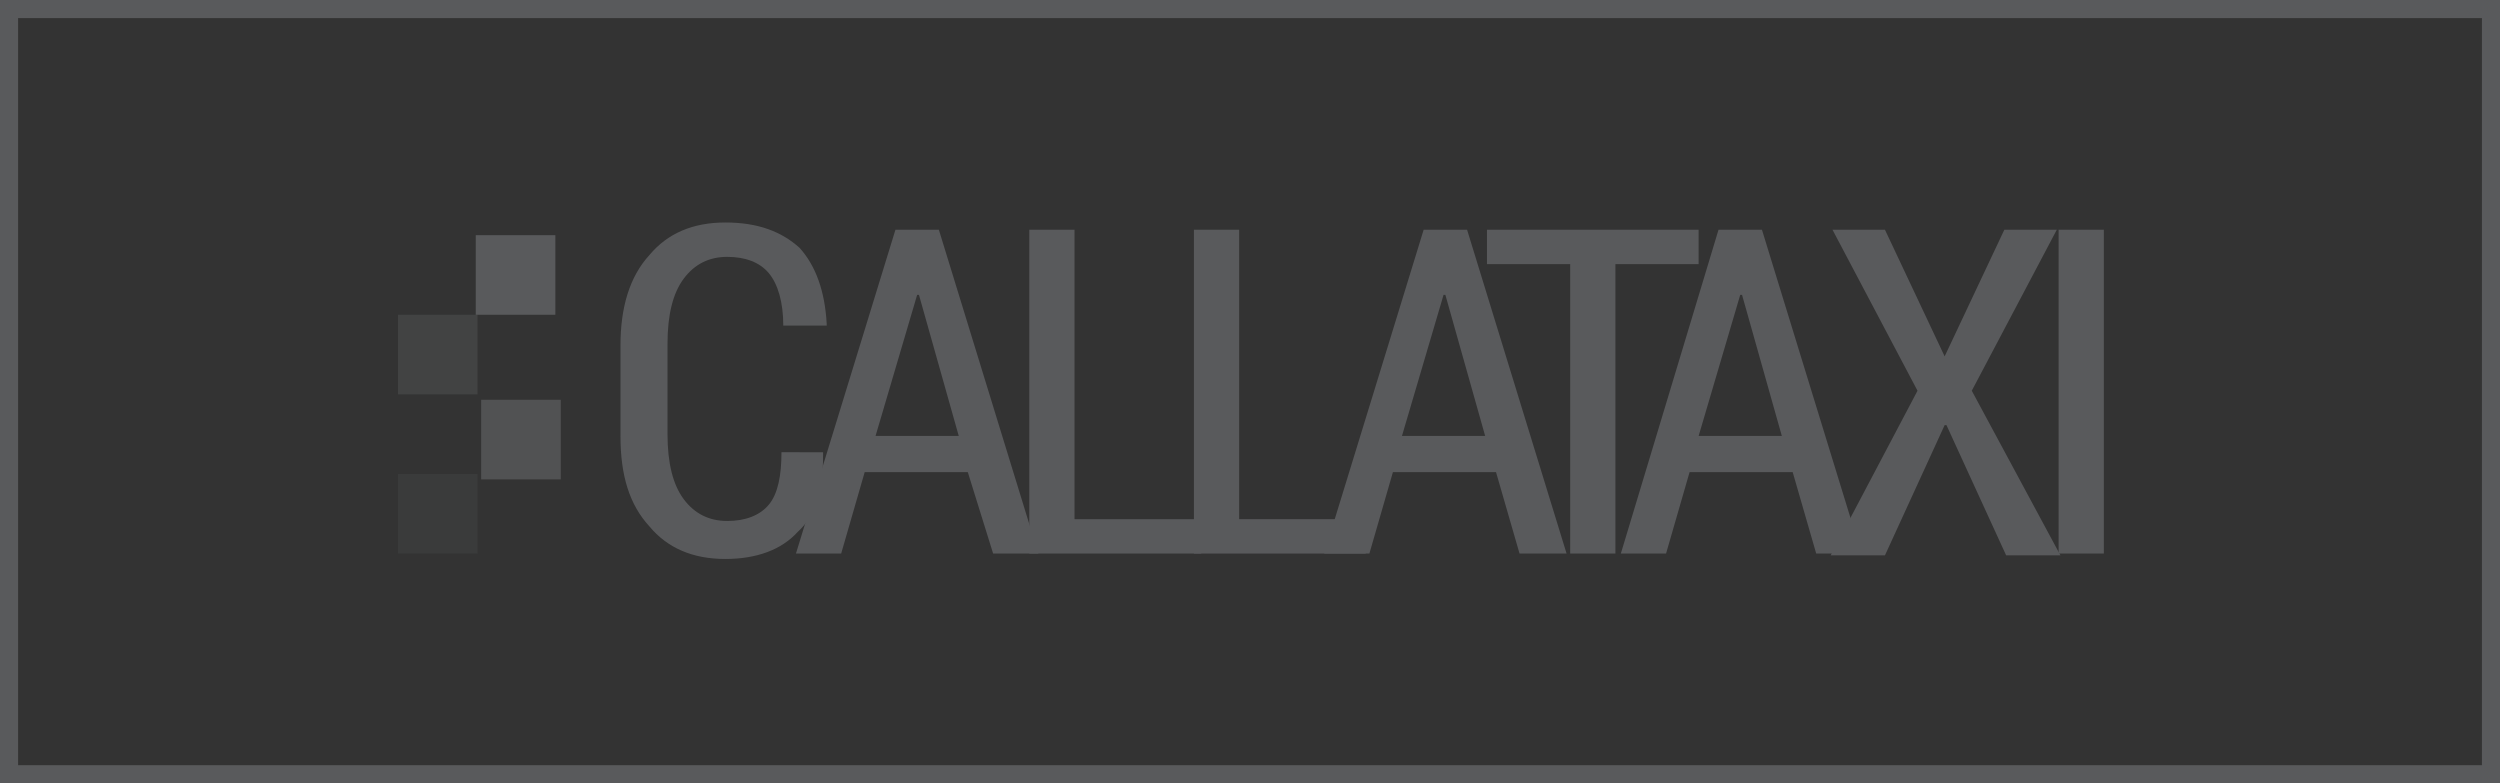 <?xml version="1.0" encoding="utf-8"?>
<!-- Generator: Adobe Illustrator 17.0.0, SVG Export Plug-In . SVG Version: 6.00 Build 0)  -->
<!DOCTYPE svg PUBLIC "-//W3C//DTD SVG 1.1//EN" "http://www.w3.org/Graphics/SVG/1.1/DTD/svg11.dtd">
<svg version="1.1" xmlns:x="http://ns.adobe.com/Extensibility/1.0/" xmlns:i="http://ns.adobe.com/AdobeIllustrator/10.0/" xmlns:graph="http://ns.adobe.com/Graphs/1.0/"
	 xmlns="http://www.w3.org/2000/svg" xmlns:xlink="http://www.w3.org/1999/xlink" xmlns:a="http://ns.adobe.com/AdobeSVGViewerExtensions/3.0/"
	 x="0px" y="0px" width="138.2px" height="43.3px" viewBox="0 0 138.2 43.3" style="enable-background:new 0 0 138.2 43.3;"
	 xml:space="preserve">
<rect x="0" y="0" width="138.2" height="43.3" fill="#333333" stroke="none"/>
<style type="text/css">
	.st0{fill:#E7E8E9;}
	.st1{opacity:0.1;fill:url(#SVGID_1_);}
	.st2{opacity:0.1;fill:url(#SVGID_2_);}
	.st3{fill:url(#SVGID_3_);}
	.st4{fill:#789A3E;}
	.st5{fill:#83B141;}
	.st6{fill:#8DC63F;}
	.st7{fill:url(#SVGID_4_);}
	.st8{fill:url(#SVGID_5_);}
	.st9{fill:url(#SVGID_6_);}
	.st10{adobe-blending-mode:darken;}
	.st11{fill:#414142;}
	.st12{opacity:0.2;fill:url(#SVGID_7_);}
	.st13{fill:#FFFFFF;}
	.st14{opacity:0.4;fill:#FFFFFF;}
	.st15{opacity:0.8;fill:#FFFFFF;}
	.st16{opacity:0.2;fill:#FFFFFF;}
	.st17{opacity:0.1;fill:url(#SVGID_8_);}
	.st18{opacity:0.1;fill:url(#SVGID_9_);}
	.st19{fill:url(#SVGID_10_);}
	.st20{fill:url(#SVGID_11_);}
	.st21{fill:url(#SVGID_12_);}
	.st22{fill:url(#SVGID_13_);}
	.st23{opacity:0.2;fill:url(#SVGID_14_);}
	.st24{opacity:0.1;fill:url(#SVGID_15_);}
	.st25{opacity:0.1;fill:url(#SVGID_16_);}
	.st26{fill:url(#SVGID_17_);}
	.st27{fill:url(#SVGID_18_);}
	.st28{fill:url(#SVGID_19_);}
	.st29{fill:url(#SVGID_20_);}
	.st30{opacity:0.2;fill:url(#SVGID_21_);}
	.st31{opacity:0.1;fill:url(#SVGID_22_);}
	.st32{opacity:0.1;fill:url(#SVGID_23_);}
	.st33{fill:url(#SVGID_24_);}
	.st34{fill:url(#SVGID_25_);}
	.st35{fill:url(#SVGID_26_);}
	.st36{fill:url(#SVGID_27_);}
	.st37{opacity:0.2;fill:url(#SVGID_28_);}
	.st38{opacity:0.1;fill:url(#SVGID_29_);}
	.st39{opacity:0.1;fill:url(#SVGID_30_);}
	.st40{fill:url(#SVGID_31_);}
	.st41{fill:url(#SVGID_32_);}
	.st42{fill:url(#SVGID_33_);}
	.st43{fill:url(#SVGID_34_);}
	.st44{opacity:0.2;fill:url(#SVGID_35_);}
	.st45{fill:#423B4C;}
	.st46{clip-path:url(#SVGID_37_);}
	.st47{opacity:0.1;fill:#F3F3F3;}
	.st48{fill:#5B5367;}
	.st49{fill:#51485C;}
	.st50{fill:#3C3744;}
	.st51{fill:#474251;}
	.st52{opacity:0.6;adobe-blending-mode:multiply;}
	.st53{fill:#928A9E;}
	.st54{opacity:0.3;}
	.st55{fill:#939598;}
	.st56{fill:#554F61;}
	.st57{fill:#675F72;}
	.st58{fill:#726C7C;}
	.st59{fill:#1A1A1A;}
	.st60{opacity:0.8;fill:#343434;}
	.st61{fill:#343434;}
	.st62{fill:#6D6F71;}
	.st63{fill:#D1D3D4;}
	.st64{fill:#EF4137;}
	.st65{opacity:0.4;fill:#D1D3D4;}
	.st66{opacity:0.8;fill:#D1D3D4;}
	.st67{opacity:0.2;fill:#D1D3D4;}
	.st68{fill:url(#SVGID_38_);}
	.st69{clip-path:url(#SVGID_40_);fill:#F3F3F3;}
	.st70{clip-path:url(#SVGID_40_);}
	.st71{stroke:#000000;stroke-width:6;stroke-miterlimit:10;}
	.st72{fill:#F2F2F3;}
	.st73{fill:url(#SVGID_41_);}
	.st74{fill:url(#SVGID_42_);}
	.st75{fill:url(#SVGID_43_);}
	.st76{fill:url(#SVGID_44_);}
	.st77{fill:url(#SVGID_45_);}
	.st78{fill:url(#SVGID_46_);}
	.st79{fill:url(#SVGID_47_);}
	.st80{fill:#050509;}
	.st81{fill:#241916;}
	.st82{clip-path:url(#SVGID_49_);fill:url(#SVGID_50_);}
	.st83{clip-path:url(#SVGID_49_);fill:url(#SVGID_51_);}
	.st84{clip-path:url(#SVGID_49_);fill:url(#SVGID_52_);}
	.st85{clip-path:url(#SVGID_49_);fill:url(#SVGID_53_);}
	.st86{fill:#383F4A;}
	.st87{fill:#242425;}
	.st88{fill:#2D2E2D;}
	.st89{fill:#3E3E3E;}
	.st90{fill:url(#SVGID_54_);}
	.st91{fill:#050303;}
	.st92{fill:url(#SVGID_55_);}
	.st93{fill:url(#SVGID_56_);}
	.st94{clip-path:url(#SVGID_58_);fill:url(#SVGID_59_);}
	.st95{fill:#263C8D;}
	.st96{fill:url(#SVGID_60_);}
	.st97{fill:url(#SVGID_61_);}
	.st98{fill:url(#SVGID_62_);}
	.st99{fill:url(#SVGID_63_);adobe-blending-mode:screen;}
	.st100{fill:#0A0A0A;}
	.st101{clip-path:url(#SVGID_65_);}
	.st102{fill:none;stroke:#E3E3E3;stroke-width:0.25;stroke-miterlimit:10;}
	.st103{fill:#40484B;}
	.st104{fill:url(#SVGID_66_);}
	.st105{fill:url(#SVGID_67_);}
	.st106{fill:url(#SVGID_68_);}
	.st107{fill:#D2D3D3;}
	.st108{fill:none;stroke:#D2D3D3;stroke-width:0.5;stroke-miterlimit:10;}
	.st109{opacity:0.6;fill:#FFFFFF;}
	.st110{fill:url(#SVGID_69_);}
	.st111{fill:#414042;}
	.st112{fill:#818385;}
	.st113{fill-rule:evenodd;clip-rule:evenodd;fill:#414042;}
	.st114{fill:#C2B59B;}
	.st115{fill:#8CA732;}
	.st116{fill:#726659;}
	.st117{fill:#9C8579;}
	.st118{opacity:0.6;}
	.st119{fill:#C4D9EA;}
	.st120{fill:#A8BA3A;}
	.st121{fill:#5A4B42;}
	.st122{fill:#BDCE2F;}
	.st123{clip-path:url(#SVGID_71_);}
	.st124{fill:#C3E8F4;}
	.st125{opacity:0.1;fill:url(#SVGID_72_);}
	.st126{opacity:0.1;fill:url(#SVGID_73_);}
	.st127{fill:url(#SVGID_74_);}
	.st128{fill:url(#SVGID_75_);}
	.st129{fill:url(#SVGID_76_);}
	.st130{fill:url(#SVGID_77_);}
	.st131{opacity:0.2;fill:url(#SVGID_78_);}
	.st132{opacity:0.1;fill:url(#SVGID_79_);}
	.st133{opacity:0.1;fill:url(#SVGID_80_);}
	.st134{fill:url(#SVGID_81_);}
	.st135{fill:url(#SVGID_82_);}
	.st136{fill:url(#SVGID_83_);}
	.st137{fill:url(#SVGID_84_);}
	.st138{opacity:0.2;fill:url(#SVGID_85_);}
	.st139{opacity:0.1;fill:url(#SVGID_86_);}
	.st140{opacity:0.1;fill:url(#SVGID_87_);}
	.st141{fill:url(#SVGID_88_);}
	.st142{fill:url(#SVGID_89_);}
	.st143{fill:url(#SVGID_90_);}
	.st144{fill:url(#SVGID_91_);}
	.st145{opacity:0.2;fill:url(#SVGID_92_);}
	.st146{opacity:0.1;fill:url(#SVGID_93_);}
	.st147{opacity:0.1;fill:url(#SVGID_94_);}
	.st148{fill:url(#SVGID_95_);}
	.st149{fill:url(#SVGID_96_);}
	.st150{fill:url(#SVGID_97_);}
	.st151{fill:url(#SVGID_98_);}
	.st152{opacity:0.2;fill:url(#SVGID_99_);}
	.st153{opacity:0.1;fill:url(#SVGID_100_);}
	.st154{opacity:0.1;fill:url(#SVGID_101_);}
	.st155{fill:url(#SVGID_102_);}
	.st156{fill:url(#SVGID_103_);}
	.st157{fill:url(#SVGID_104_);}
	.st158{fill:url(#SVGID_105_);}
	.st159{opacity:0.2;fill:url(#SVGID_106_);}
	.st160{opacity:0.1;fill:url(#SVGID_107_);}
	.st161{opacity:0.1;fill:url(#SVGID_108_);}
	.st162{fill:url(#SVGID_109_);}
	.st163{fill:url(#SVGID_110_);}
	.st164{fill:url(#SVGID_111_);}
	.st165{fill:url(#SVGID_112_);}
	.st166{opacity:0.2;fill:url(#SVGID_113_);}
	.st167{opacity:0.1;fill:url(#SVGID_114_);}
	.st168{opacity:0.1;fill:url(#SVGID_115_);}
	.st169{fill:url(#SVGID_116_);}
	.st170{fill:url(#SVGID_117_);}
	.st171{fill:url(#SVGID_118_);}
	.st172{fill:url(#SVGID_119_);}
	.st173{opacity:0.2;fill:url(#SVGID_120_);}
	.st174{opacity:0.1;fill:url(#SVGID_121_);}
	.st175{opacity:0.1;fill:url(#SVGID_122_);}
	.st176{fill:url(#SVGID_123_);}
	.st177{fill:#7C1628;}
	.st178{fill:#A11D2E;}
	.st179{fill:#BF1E2D;}
	.st180{fill:url(#SVGID_124_);}
	.st181{fill:url(#SVGID_125_);}
	.st182{fill:url(#SVGID_126_);}
	.st183{opacity:0.2;fill:url(#SVGID_127_);}
	.st184{opacity:0.1;fill:url(#SVGID_128_);}
	.st185{opacity:0.1;fill:url(#SVGID_129_);}
	.st186{fill:url(#SVGID_130_);}
	.st187{fill:url(#SVGID_131_);}
	.st188{fill:url(#SVGID_132_);}
	.st189{fill:url(#SVGID_133_);}
	.st190{opacity:0.2;fill:url(#SVGID_134_);}
	.st191{opacity:0.1;fill:url(#SVGID_135_);}
	.st192{opacity:0.1;fill:url(#SVGID_136_);}
	.st193{fill:url(#SVGID_137_);}
	.st194{fill:#C48435;}
	.st195{fill:#E19B3D;}
	.st196{fill:#FBB040;}
	.st197{fill:url(#SVGID_138_);}
	.st198{fill:url(#SVGID_139_);}
	.st199{opacity:0.2;fill:url(#SVGID_140_);}
	.st200{opacity:0.1;fill:url(#SVGID_141_);}
	.st201{opacity:0.1;fill:url(#SVGID_142_);}
	.st202{fill:url(#SVGID_143_);}
	.st203{fill:url(#SVGID_144_);}
	.st204{fill:url(#SVGID_145_);}
	.st205{opacity:0.2;fill:url(#SVGID_146_);}
	.st206{opacity:0.1;fill:url(#SVGID_147_);}
	.st207{opacity:0.1;fill:url(#SVGID_148_);}
	.st208{fill:url(#SVGID_149_);}
	.st209{fill:url(#SVGID_150_);}
	.st210{fill:url(#SVGID_151_);}
	.st211{opacity:0.2;fill:url(#SVGID_152_);}
	.st212{opacity:0.1;fill:url(#SVGID_153_);}
	.st213{opacity:0.1;fill:url(#SVGID_154_);}
	.st214{fill:url(#SVGID_155_);}
	.st215{fill:url(#SVGID_156_);}
	.st216{fill:url(#SVGID_157_);}
	.st217{opacity:0.2;fill:url(#SVGID_158_);}
	.st218{opacity:0.1;fill:url(#SVGID_159_);}
	.st219{opacity:0.1;fill:url(#SVGID_160_);}
	.st220{fill:url(#SVGID_161_);}
	.st221{fill:#135275;}
	.st222{fill:#19669B;}
	.st223{fill:#1D75BC;}
	.st224{fill:url(#SVGID_162_);}
	.st225{fill:url(#SVGID_163_);}
	.st226{fill:url(#SVGID_164_);}
	.st227{opacity:0.2;fill:url(#SVGID_165_);}
	.st228{opacity:0.1;fill:url(#SVGID_166_);}
	.st229{opacity:0.1;fill:url(#SVGID_167_);}
	.st230{fill:url(#SVGID_168_);}
	.st231{fill:#A9AA36;}
	.st232{fill:#C5C62F;}
	.st233{fill:#D7DF23;}
	.st234{fill:url(#SVGID_169_);}
	.st235{fill:url(#SVGID_170_);}
	.st236{fill:url(#SVGID_171_);}
	.st237{opacity:0.2;fill:url(#SVGID_172_);}
	.st238{opacity:0.1;fill:url(#SVGID_173_);}
	.st239{opacity:0.1;fill:url(#SVGID_174_);}
	.st240{fill:url(#SVGID_175_);}
	.st241{fill:url(#SVGID_176_);}
	.st242{fill:#595A5C;}
	.st243{fill:url(#SVGID_177_);}
	.st244{fill:url(#SVGID_178_);}
	.st245{opacity:0.2;fill:url(#SVGID_179_);}
	.st246{opacity:0.1;fill:url(#SVGID_180_);}
	.st247{opacity:0.1;fill:url(#SVGID_181_);}
	.st248{fill:url(#SVGID_182_);}
	.st249{fill:url(#SVGID_183_);}
	.st250{fill:url(#SVGID_184_);}
	.st251{fill:url(#SVGID_185_);}
	.st252{opacity:0.2;fill:url(#SVGID_186_);}
	.st253{opacity:0.1;fill:url(#SVGID_187_);}
	.st254{opacity:0.1;fill:url(#SVGID_188_);}
	.st255{fill:url(#SVGID_189_);}
	.st256{fill:url(#SVGID_190_);}
	.st257{fill:url(#SVGID_191_);}
	.st258{fill:url(#SVGID_192_);}
	.st259{opacity:0.2;fill:url(#SVGID_193_);}
	.st260{opacity:0.1;fill:url(#SVGID_194_);}
	.st261{opacity:0.1;fill:url(#SVGID_195_);}
	.st262{fill:url(#SVGID_196_);}
	.st263{fill:url(#SVGID_197_);}
	.st264{fill:url(#SVGID_198_);}
	.st265{fill:url(#SVGID_199_);}
	.st266{opacity:0.2;fill:url(#SVGID_200_);}
	.st267{opacity:0.1;fill:url(#SVGID_201_);}
	.st268{opacity:0.1;fill:url(#SVGID_202_);}
	.st269{fill:url(#SVGID_203_);}
	.st270{fill:url(#SVGID_204_);}
	.st271{fill:url(#SVGID_205_);}
	.st272{fill:url(#SVGID_206_);}
	.st273{opacity:0.2;fill:url(#SVGID_207_);}
	.st274{opacity:0.1;fill:url(#SVGID_208_);}
	.st275{opacity:0.1;fill:url(#SVGID_209_);}
	.st276{fill:url(#SVGID_210_);}
	.st277{fill:url(#SVGID_211_);}
	.st278{fill:url(#SVGID_212_);}
	.st279{fill:url(#SVGID_213_);}
	.st280{opacity:0.2;fill:url(#SVGID_214_);}
	.st281{fill:#434147;}
	.st282{fill:#54495E;}
	.st283{clip-path:url(#SVGID_216_);}
	.st284{stroke:#000000;stroke-width:29;stroke-miterlimit:10;}
	.st285{fill:url(#SVGID_217_);}
	.st286{opacity:0.1;fill:url(#SVGID_218_);}
	.st287{opacity:0.1;fill:url(#SVGID_219_);}
	.st288{fill:url(#SVGID_220_);}
	.st289{fill:url(#SVGID_221_);}
	.st290{fill:url(#SVGID_222_);}
	.st291{fill:url(#SVGID_223_);}
	.st292{opacity:0.2;fill:url(#SVGID_224_);}
	.st293{opacity:0.1;fill:url(#SVGID_225_);}
	.st294{opacity:0.1;fill:url(#SVGID_226_);}
	.st295{fill:url(#SVGID_227_);}
	.st296{fill:url(#SVGID_228_);}
	.st297{fill:url(#SVGID_229_);}
	.st298{fill:url(#SVGID_230_);}
	.st299{opacity:0.2;fill:url(#SVGID_231_);}
	.st300{opacity:0.1;fill:url(#SVGID_232_);}
	.st301{opacity:0.1;fill:url(#SVGID_233_);}
	.st302{fill:url(#SVGID_234_);}
	.st303{fill:url(#SVGID_235_);}
	.st304{fill:url(#SVGID_236_);}
	.st305{fill:url(#SVGID_237_);}
	.st306{opacity:0.2;fill:url(#SVGID_238_);}
	.st307{opacity:0.1;fill:url(#SVGID_239_);}
	.st308{opacity:0.1;fill:url(#SVGID_240_);}
	.st309{fill:url(#SVGID_241_);}
	.st310{fill:url(#SVGID_242_);}
	.st311{fill:url(#SVGID_243_);}
	.st312{fill:url(#SVGID_244_);}
	.st313{opacity:0.2;fill:url(#SVGID_245_);}
	.st314{clip-path:url(#SVGID_247_);}
	.st315{fill:url(#SVGID_248_);}
	.st316{fill:url(#SVGID_249_);}
	.st317{fill:url(#SVGID_250_);}
	.st318{fill:url(#SVGID_251_);}
	.st319{fill:url(#SVGID_252_);}
	.st320{fill:url(#SVGID_253_);}
	.st321{fill:url(#SVGID_254_);}
	.st322{fill:#A7AAAC;}
	.st323{clip-path:url(#SVGID_256_);fill:#A7AAAC;}
	.st324{fill:url(#SVGID_257_);}
	.st325{clip-path:url(#SVGID_259_);fill:url(#SVGID_260_);}
	.st326{fill:url(#SVGID_261_);}
	.st327{fill:url(#SVGID_262_);}
	.st328{fill:url(#SVGID_263_);}
	.st329{fill:url(#SVGID_264_);adobe-blending-mode:screen;}
	.st330{clip-path:url(#SVGID_266_);}
	.st331{fill:url(#SVGID_267_);}
	.st332{fill:url(#SVGID_268_);}
	.st333{fill:url(#SVGID_269_);}
	.st334{fill:url(#SVGID_270_);}
	.st335{clip-path:url(#SVGID_272_);}
	.st336{fill:#6F8036;}
	.st337{clip-path:url(#SVGID_274_);}
	.st338{clip-path:url(#SVGID_276_);}
	.st339{clip-path:url(#SVGID_278_);}
	.st340{fill:url(#SVGID_279_);}
	.st341{fill:url(#SVGID_280_);}
	.st342{fill:url(#SVGID_281_);}
	.st343{fill:url(#SVGID_282_);}
	.st344{fill:url(#SVGID_283_);}
	.st345{fill:url(#SVGID_284_);}
	.st346{fill:url(#SVGID_285_);}
	.st347{clip-path:url(#SVGID_287_);fill:#A7AAAC;}
	.st348{fill:url(#SVGID_288_);}
	.st349{clip-path:url(#SVGID_290_);fill:url(#SVGID_291_);}
	.st350{fill:url(#SVGID_292_);}
	.st351{fill:url(#SVGID_293_);}
	.st352{fill:url(#SVGID_294_);}
	.st353{fill:url(#SVGID_295_);adobe-blending-mode:screen;}
	.st354{clip-path:url(#SVGID_297_);}
	.st355{fill:url(#SVGID_298_);}
	.st356{fill:url(#SVGID_299_);}
	.st357{fill:url(#SVGID_300_);}
	.st358{fill:url(#SVGID_301_);}
	.st359{clip-path:url(#SVGID_303_);}
	.st360{clip-path:url(#SVGID_305_);}
	.st361{opacity:0.1;}
	.st362{opacity:0.9;}
	.st363{fill:url(#SVGID_306_);}
	.st364{fill:url(#SVGID_307_);}
	.st365{opacity:0.4;fill:#595A5C;}
	.st366{opacity:0.8;fill:#595A5C;}
	.st367{opacity:0.2;fill:#595A5C;}
	.st368{fill:none;stroke:#595A5C;stroke-miterlimit:10;}
	.st369{fill:none;stroke:#FFFFFF;stroke-miterlimit:10;}
	.st370{fill:url(#SVGID_308_);}
	.st371{fill:url(#SVGID_309_);}
	.st372{fill:url(#SVGID_310_);}
	.st373{fill:url(#SVGID_311_);}
	.st374{fill:url(#SVGID_312_);}
	.st375{fill:url(#SVGID_313_);}
	.st376{fill:url(#SVGID_314_);}
	.st377{clip-path:url(#SVGID_316_);fill:#A7AAAC;}
	.st378{fill:url(#SVGID_317_);}
	.st379{clip-path:url(#SVGID_319_);fill:url(#SVGID_320_);}
	.st380{fill:url(#SVGID_321_);}
	.st381{fill:url(#SVGID_322_);}
	.st382{fill:url(#SVGID_323_);}
	.st383{fill:url(#SVGID_324_);adobe-blending-mode:screen;}
	.st384{clip-path:url(#SVGID_326_);}
	.st385{fill:url(#SVGID_327_);}
	.st386{fill:url(#SVGID_328_);}
	.st387{fill:url(#SVGID_329_);}
	.st388{fill:url(#SVGID_330_);}
	.st389{clip-path:url(#SVGID_332_);}
	.st390{fill:url(#SVGID_333_);}
	.st391{fill:url(#SVGID_334_);}
	.st392{fill:url(#SVGID_335_);}
	.st393{fill:url(#SVGID_336_);}
	.st394{fill:url(#SVGID_337_);}
	.st395{fill:url(#SVGID_338_);}
	.st396{fill:url(#SVGID_339_);}
	.st397{clip-path:url(#SVGID_341_);fill:#A7AAAC;}
	.st398{fill:url(#SVGID_342_);}
	.st399{clip-path:url(#SVGID_344_);fill:url(#SVGID_345_);}
	.st400{fill:url(#SVGID_346_);}
	.st401{fill:url(#SVGID_347_);}
	.st402{fill:url(#SVGID_348_);}
	.st403{fill:url(#SVGID_349_);adobe-blending-mode:screen;}
	.st404{clip-path:url(#SVGID_351_);}
	.st405{fill:url(#SVGID_352_);}
	.st406{fill:url(#SVGID_353_);}
	.st407{fill:url(#SVGID_354_);}
	.st408{fill:url(#SVGID_355_);}
	.st409{clip-path:url(#SVGID_357_);}
	.st410{fill-rule:evenodd;clip-rule:evenodd;fill:#F2F2F3;}
	.st411{fill:url(#SVGID_358_);}
	.st412{fill:url(#SVGID_359_);}
	.st413{fill:url(#SVGID_360_);}
	.st414{fill:url(#SVGID_361_);}
	.st415{fill:url(#SVGID_362_);}
	.st416{fill:url(#SVGID_363_);}
	.st417{fill:url(#SVGID_364_);}
	.st418{clip-path:url(#SVGID_366_);fill:#A7AAAC;}
	.st419{fill:url(#SVGID_367_);}
	.st420{clip-path:url(#SVGID_369_);fill:url(#SVGID_370_);}
	.st421{fill:url(#SVGID_371_);}
	.st422{fill:url(#SVGID_372_);}
	.st423{fill:url(#SVGID_373_);}
	.st424{fill:url(#SVGID_374_);adobe-blending-mode:screen;}
	.st425{clip-path:url(#SVGID_376_);}
	.st426{fill:url(#SVGID_377_);}
	.st427{fill:url(#SVGID_378_);}
	.st428{fill:url(#SVGID_379_);}
	.st429{fill:url(#SVGID_380_);}
	.st430{clip-path:url(#SVGID_382_);}
	.st431{opacity:0.1;fill:url(#SVGID_383_);}
	.st432{opacity:0.1;fill:url(#SVGID_384_);}
	.st433{fill:url(#SVGID_385_);}
	.st434{fill:url(#SVGID_386_);}
	.st435{fill:url(#SVGID_387_);}
	.st436{fill:url(#SVGID_388_);}
	.st437{opacity:0.2;fill:url(#SVGID_389_);}
	.st438{opacity:0.1;fill:url(#SVGID_390_);}
	.st439{opacity:0.1;fill:url(#SVGID_391_);}
	.st440{fill:url(#SVGID_392_);}
	.st441{fill:url(#SVGID_393_);}
	.st442{fill:url(#SVGID_394_);}
	.st443{fill:url(#SVGID_395_);}
	.st444{opacity:0.2;fill:url(#SVGID_396_);}
	.st445{opacity:0.1;fill:url(#SVGID_397_);}
	.st446{opacity:0.1;fill:url(#SVGID_398_);}
	.st447{fill:url(#SVGID_399_);}
	.st448{fill:url(#SVGID_400_);}
	.st449{fill:url(#SVGID_401_);}
	.st450{fill:url(#SVGID_402_);}
	.st451{opacity:0.2;fill:url(#SVGID_403_);}
	.st452{fill-rule:evenodd;clip-rule:evenodd;fill:#FFFFFF;}
	.st453{fill:none;stroke:#FFFFFF;stroke-width:2;stroke-miterlimit:10;}
	.st454{fill:#ADAFB2;}
	.st455{fill:#464547;}
	.st456{fill-rule:evenodd;clip-rule:evenodd;fill:#423B4C;}
	.st457{display:none;}
	.st458{display:inline;opacity:0.1;}
	.st459{fill-rule:evenodd;clip-rule:evenodd;fill:#ED1C24;}
</style>
<g id="Layer_1">
	<g>
		<defs>
			<rect id="SVGID_39_" x="-1896.9" y="-52" width="1600" height="670"/>
		</defs>
		<clipPath id="SVGID_1_">
			<use xlink:href="#SVGID_39_"  style="overflow:visible;"/>
		</clipPath>
		<polygon style="clip-path:url(#SVGID_1_);fill:#F3F3F3;" points="-34.8,467.6 -34.8,226.2 -135.3,226.2 -135.3,467.6 
			-154.3,467.6 -154.3,398.6 -166.3,398.6 -166.3,288.6 -180.6,288.6 -180.6,188.5 -191.8,188.5 -191.8,98.4 -204.6,98.4 
			-204.6,1.2 -209.1,1.2 -209.1,98.4 -221.8,98.4 -221.8,188.5 -233.1,188.5 -233.1,288.6 -247.3,288.6 -247.3,398.6 -259.3,398.6 
			-259.3,508.1 -274.6,508.1 -276.7,265.2 -355.2,265.2 -357.1,419.6 -380.2,419.6 -380.2,347.7 -522.7,347.7 -522.7,446.6 
			-577.7,446.6 -577.7,187.2 -627.2,187.2 -627.2,491.6 -637.8,491.6 -637.8,290.7 -687.3,290.7 -687.3,491.6 -720.2,491.6 
			-720.2,337.2 -789.3,337.2 -789.3,158.7 -825.3,158.7 -825.3,109.2 -828.3,109.2 -828.3,158.7 -864.3,158.7 -864.3,337.2 
			-946.7,337.2 -946.7,428.6 -1006.7,428.6 -1006.7,446.6 -1114.7,446.6 -1114.7,467.6 -1165.8,467.6 -1165.8,148.2 -1266.3,148.2 
			-1266.3,467.6 -1285.3,467.6 -1285.3,398.6 -1297.3,398.6 -1297.3,288.6 -1311.6,288.6 -1311.6,188.5 -1322.8,188.5 -1322.8,98.4 
			-1335.6,98.4 -1335.6,1.2 -1340.1,1.2 -1340.1,98.4 -1352.8,98.4 -1352.8,188.5 -1364.1,188.5 -1364.1,288.6 -1378.3,288.6 
			-1378.3,398.6 -1390.3,398.6 -1390.3,508.1 -1405.6,508.1 -1407.7,265.2 -1486.2,265.2 -1488.1,419.6 -1511.2,419.6 
			-1511.2,313.2 -1653.7,313.2 -1653.7,446.6 -1708.7,446.6 -1708.7,220.2 -1758.2,220.2 -1758.2,491.6 -1768.8,491.6 
			-1768.8,220.2 -1818.3,220.2 -1818.3,491.6 -1851.2,491.6 -1851.2,377.6 -2077.7,377.6 -2077.7,428.6 -2100.5,428.6 
			-2100.5,158.7 -2136.5,158.7 -2136.5,109.2 -2139.5,109.2 -2139.5,158.7 -2175.5,158.7 -2175.5,446.6 -2191.7,446.6 
			-2191.7,314.7 -2247.2,314.7 -2247.2,524.6 -2277.2,524.6 -2277.2,446.6 -2310.2,446.6 -2310.2,524.6 -2354.7,524.6 
			-2354.7,601.1 -2247.2,601.1 -2245.7,601.1 -2191.7,601.1 -2175.5,601.1 -2137.7,601.1 -2116.2,601.1 -2106.2,601.1 
			-2100.5,601.1 -2077.7,601.1 -1998.2,601.1 -1866.2,601.1 -1851.2,601.1 -1818.3,601.1 -1768.8,601.1 -1758.2,601.1 -1747,601.1 
			-1726.7,601.1 -1708.7,601.1 -1653.7,601.1 -1607.5,601.1 -1606,601.1 -1511.2,601.1 -1490.2,601.1 -1477,601.1 -1466.5,601.1 
			-1404.7,601.1 -1390.3,601.1 -1337.5,601.1 -1324,601.1 -1285.3,601.1 -1266.3,601.1 -1223.7,601.1 -1165.8,601.1 -1114.7,601.1 
			-1114,601.1 -1006.7,601.1 -985.2,601.1 -975.2,601.1 -946.7,601.1 -946.7,601.1 -720.2,601.1 -720.2,601.1 -627.2,601.1 
			-616,601.1 -595.7,601.1 -577.7,601.1 -522.7,601.1 -476.5,601.1 -475,601.1 -380.2,601.1 -359.2,601.1 -346,601.1 -335.5,601.1 
			-273.7,601.1 -259.3,601.1 -206.5,601.1 -193,601.1 -154.3,601.1 -135.3,601.1 -34.8,601.1 17,601.1 17,467.6 		"/>
	</g>
	<g>
		<g>
			<g>
				<path class="st242" d="M93.9,14.6h-4.6v16h-2.5v-16h-4.6v-1.9h11.7V14.6z"/>
				<path class="st242" d="M99.1,26.1h-5.7l-1.3,4.5h-2.5L95,12.7h2.4l5.5,17.9h-2.5L99.1,26.1z M93.9,24.1h4.6l-2.2-7.8h-0.1
					L93.9,24.1z"/>
				<path class="st242" d="M107.5,19.7L107.5,19.7l3.3-7h2.9l-4.7,8.9l4.9,9.1h-3l-3.3-7.2h-0.1l-3.3,7.2h-3l4.8-9.1l-4.7-8.9h2.9
					L107.5,19.7z"/>
				<path class="st242" d="M116.3,30.6h-2.5V12.7h2.5V30.6z"/>
				<path class="st242" d="M45.5,25.2L45.5,25.2c0,1.9-0.4,3.3-1.4,4.2c-0.9,1-2.3,1.5-4,1.5c-1.8,0-3.2-0.6-4.2-1.8
					c-1.1-1.2-1.6-2.8-1.6-5v-5c0-2.1,0.5-3.8,1.6-5c1-1.2,2.4-1.8,4.2-1.8c1.8,0,3.1,0.5,4.1,1.4c0.9,1,1.4,2.4,1.5,4.2l0,0.1h-2.4
					c0-1.3-0.3-2.3-0.8-2.9c-0.5-0.6-1.3-0.9-2.3-0.9c-1,0-1.8,0.4-2.4,1.2c-0.6,0.8-0.9,2-0.9,3.6v5c0,1.6,0.3,2.8,0.9,3.6
					c0.6,0.8,1.4,1.2,2.4,1.2c1,0,1.8-0.3,2.3-0.9c0.5-0.6,0.7-1.6,0.7-2.9H45.5z"/>
				<path class="st242" d="M53.5,26.1h-5.7l-1.3,4.5H44l5.5-17.9h2.4l5.5,17.9h-2.5L53.5,26.1z M48.4,24.1H53l-2.2-7.8h-0.1
					L48.4,24.1z"/>
				<path class="st242" d="M59.4,28.7h7v1.9h-9.5V12.7h2.5V28.7z"/>
				<path class="st242" d="M68.5,28.7h7v1.9H66V12.7h2.5V28.7z"/>
				<path class="st242" d="M82.7,26.1H77l-1.3,4.5h-2.5l5.5-17.9h2.4l5.5,17.9H84L82.7,26.1z M77.5,24.1h4.6l-2.2-7.8h-0.1
					L77.5,24.1z"/>
			</g>
			<g>
				<rect x="26.3" y="13" class="st242" width="4.4" height="4.4"/>
				<rect x="22" y="17.4" class="st365" width="4.4" height="4.4"/>
				<rect x="26.6" y="22.1" class="st366" width="4.4" height="4.4"/>
				<rect x="22" y="26.2" class="st367" width="4.4" height="4.4"/>
			</g>
		</g>
		<rect x="0.5" y="0.5" class="st368" width="137.2" height="42.3"/>
	</g>
</g>
<g id="Bootstrap" class="st457">
</g>
</svg>
